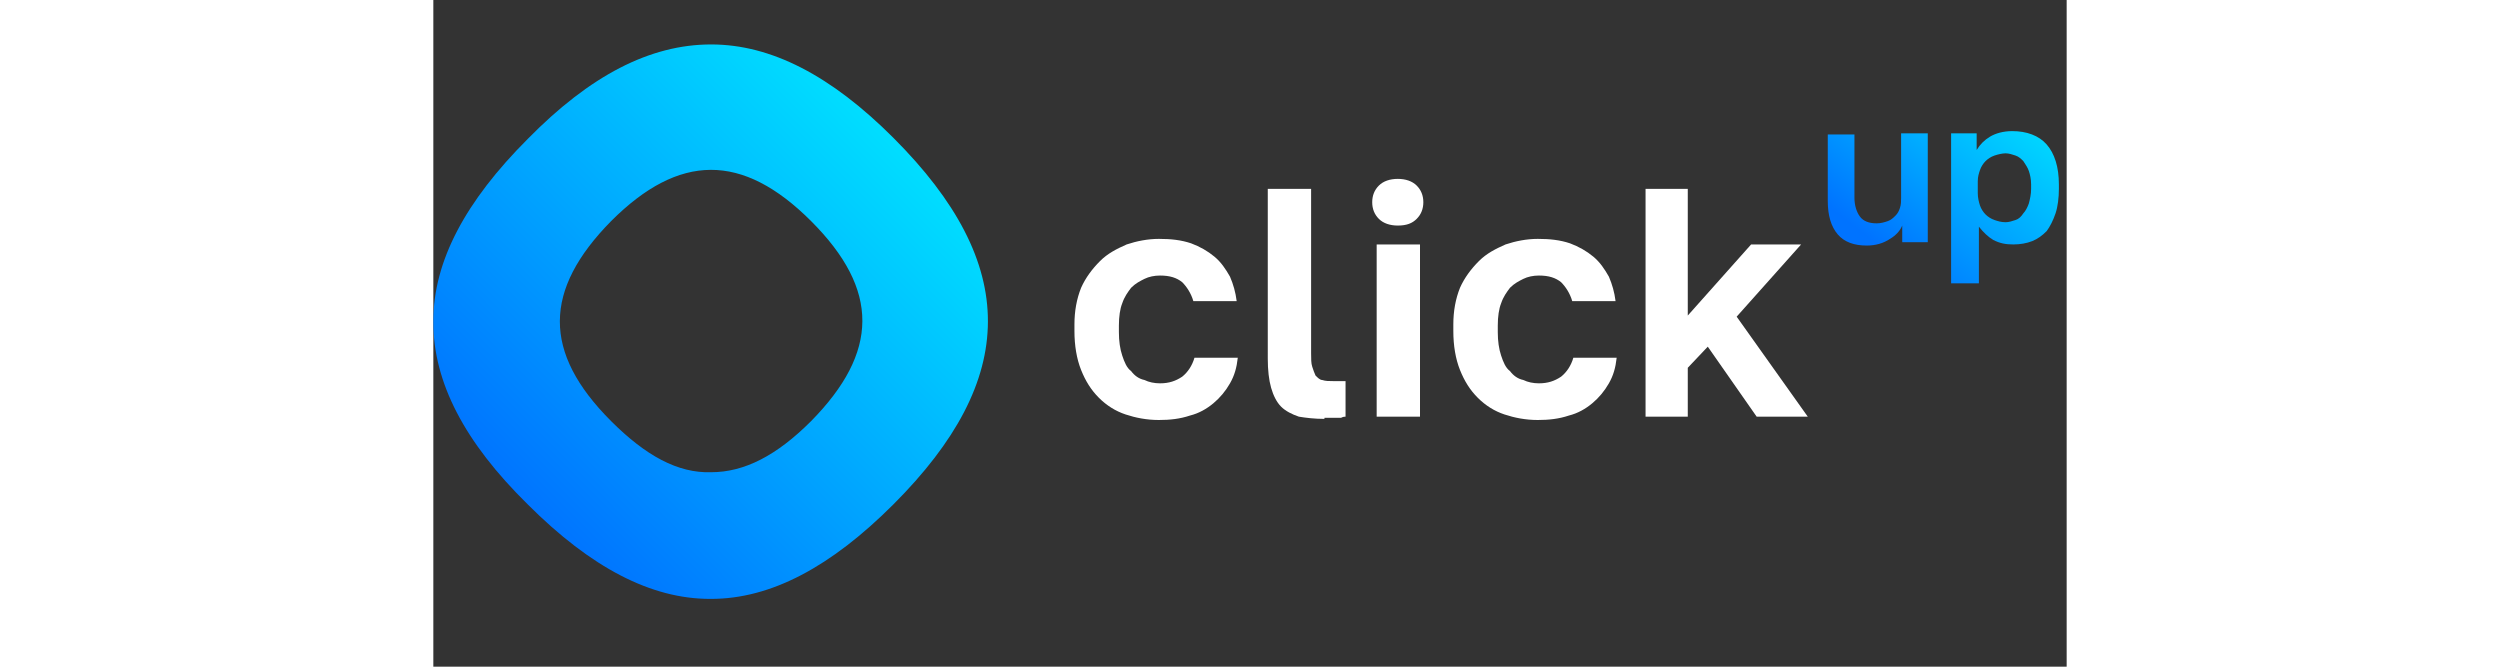 <?xml version="1.0" encoding="utf-8"?>
<!-- Generator: Adobe Illustrator 26.4.1, SVG Export Plug-In . SVG Version: 6.00 Build 0)  -->
<svg width='150px' height='40px' version="1.1" id="Layer_1" xmlns="http://www.w3.org/2000/svg" xmlns:xlink="http://www.w3.org/1999/xlink" x="0px" y="0px"
	 viewBox="0 0 147 60" style="enable-background:new 0 0 147 60;" xml:space="preserve">
<rect x="0" y="0" width="147" height="60" fill="#333333" stroke="none"/>
<style type="text/css">
	.st0{fill:#FFFFFF;}
	.st1{fill:url(#SVGID_00000016758846075575613090000005366835709190257335_);}
	.st2{fill:url(#SVGID_00000109710613559855668790000015345651835077413811_);}
</style>
<g>
	<path class="st0" d="M65.3,37.8c-1.1,0-2.1-0.2-3-0.5c-0.9-0.3-1.7-0.8-2.4-1.5c-0.7-0.7-1.2-1.5-1.6-2.5c-0.4-1-0.6-2.2-0.6-3.5
		v-0.6c0-1.2,0.2-2.3,0.6-3.3c0.4-0.9,1-1.7,1.7-2.4c0.7-0.7,1.5-1.1,2.4-1.5c0.9-0.3,1.9-0.5,2.9-0.5c1.1,0,2,0.1,2.9,0.4
		c0.8,0.3,1.5,0.7,2.1,1.2c0.6,0.5,1,1.1,1.4,1.8c0.3,0.7,0.5,1.4,0.6,2.2h-3.9c-0.2-0.7-0.6-1.3-1-1.7c-0.5-0.4-1.1-0.6-2-0.6
		c-0.5,0-1,0.1-1.4,0.3c-0.4,0.2-0.8,0.4-1.2,0.8c-0.3,0.4-0.6,0.8-0.8,1.4c-0.2,0.5-0.3,1.2-0.3,2v0.6c0,0.8,0.1,1.5,0.3,2.1
		c0.2,0.6,0.4,1.1,0.8,1.4c0.3,0.4,0.7,0.7,1.2,0.8c0.4,0.2,0.9,0.3,1.4,0.3c0.8,0,1.4-0.2,2-0.6c0.5-0.4,0.9-1,1.1-1.7h3.9
		c-0.1,0.9-0.3,1.6-0.7,2.3c-0.4,0.7-0.9,1.3-1.5,1.8c-0.6,0.5-1.3,0.9-2.1,1.1C67.2,37.7,66.3,37.8,65.3,37.8"/>
	<path class="st0" d="M80.2,37.7c-0.9,0-1.7-0.1-2.3-0.2c-0.6-0.2-1.2-0.5-1.6-0.9c-0.4-0.4-0.7-1-0.9-1.7c-0.2-0.7-0.3-1.6-0.3-2.6
		V17H79v14.8c0,0.5,0,0.9,0.1,1.2c0.1,0.3,0.2,0.6,0.3,0.8c0.2,0.2,0.4,0.4,0.6,0.4c0.3,0.1,0.6,0.1,1,0.1c0.2,0,0.4,0,0.6,0
		c0.2,0,0.3,0,0.5,0v3.2c-0.1,0-0.2,0-0.4,0.1c-0.1,0-0.3,0-0.5,0c-0.2,0-0.3,0-0.5,0H80.2z"/>
	<path class="st0" d="M86.8,20.3c-0.7,0-1.3-0.2-1.7-0.6c-0.4-0.4-0.6-0.9-0.6-1.5c0-0.6,0.2-1.1,0.6-1.5c0.4-0.4,1-0.6,1.7-0.6
		c0.7,0,1.3,0.2,1.7,0.6c0.4,0.4,0.6,0.9,0.6,1.5c0,0.6-0.2,1.1-0.6,1.5C88.1,20.1,87.6,20.3,86.8,20.3 M84.9,22h3.9v15.5h-3.9V22z"
		/>
	<path class="st0" d="M99.4,37.8c-1.1,0-2.1-0.2-3-0.5c-0.9-0.3-1.7-0.8-2.4-1.5c-0.7-0.7-1.2-1.5-1.6-2.5c-0.4-1-0.6-2.2-0.6-3.5
		v-0.6c0-1.2,0.2-2.3,0.6-3.3c0.4-0.9,1-1.7,1.7-2.4c0.7-0.7,1.5-1.1,2.4-1.5c0.9-0.3,1.9-0.5,2.9-0.5c1.1,0,2,0.1,2.9,0.4
		c0.8,0.3,1.5,0.7,2.1,1.2c0.6,0.5,1,1.1,1.4,1.8c0.3,0.7,0.5,1.4,0.6,2.2h-3.9c-0.2-0.7-0.6-1.3-1-1.7c-0.5-0.4-1.1-0.6-2-0.6
		c-0.5,0-1,0.1-1.4,0.3c-0.4,0.2-0.8,0.4-1.2,0.8c-0.3,0.4-0.6,0.8-0.8,1.4c-0.2,0.5-0.3,1.2-0.3,2v0.6c0,0.8,0.1,1.5,0.3,2.1
		c0.2,0.6,0.4,1.1,0.8,1.4c0.3,0.4,0.7,0.7,1.2,0.8c0.4,0.2,0.9,0.3,1.4,0.3c0.8,0,1.4-0.2,2-0.6c0.5-0.4,0.9-1,1.1-1.7h3.9
		c-0.1,0.9-0.3,1.6-0.7,2.3c-0.4,0.7-0.9,1.3-1.5,1.8c-0.6,0.5-1.3,0.9-2.1,1.1C101.3,37.7,100.4,37.8,99.4,37.8"/>
	<polygon class="st0" points="109.1,37.5 109.1,17 112.9,17 112.9,28.4 118.6,22 123.1,22 117.3,28.5 123.7,37.5 119.1,37.5 
		114.7,31.2 112.9,33.1 112.9,37.5 	"/>
	<g>
		<defs>
			<path id="SVGID_1_" d="M16,37.9c-6.2-6.2-6.1-11.8,0-18c6.1-6.1,11.8-6.2,18,0c6.2,6.2,6.1,11.8,0,18c-3.1,3.1-6,4.6-9,4.6
				C22,42.6,19.1,41,16,37.9 M8.5,12.5C2.9,18.1,0,23.5,0,28.9V29c0,5.4,2.8,10.8,8.5,16.4c5.7,5.7,11.1,8.5,16.4,8.5H25
				c5.4,0,10.8-2.9,16.4-8.5c11.3-11.3,11.4-21.6,0-33C35.8,6.8,30.4,4,25,4C19.5,4,14.1,6.8,8.5,12.5z"/>
		</defs>
		
			<linearGradient id="SVGID_00000176750426446725934060000013305900202707229575_" gradientUnits="userSpaceOnUse" x1="8.037" y1="45.786" x2="41.426" y2="12.584">
			<stop  offset="0" style="stop-color:#0073FF"/>
			<stop  offset="1" style="stop-color:#00DEFF"/>
		</linearGradient>
		
			<use xlink:href="#SVGID_1_"  style="overflow:visible;fill-rule:evenodd;clip-rule:evenodd;fill:url(#SVGID_00000176750426446725934060000013305900202707229575_);"/>
		<clipPath id="SVGID_00000080198922246146987400000008176210537419315634_">
			<use xlink:href="#SVGID_1_"  style="overflow:visible;"/>
		</clipPath>
	</g>
</g>
<g>
	
		<linearGradient id="SVGID_00000017507835454521223830000006863595454104834733_" gradientUnits="userSpaceOnUse" x1="126.228" y1="21.729" x2="138.65" y2="5.633">
		<stop  offset="0.102" style="stop-color:#0073FF"/>
		<stop  offset="1" style="stop-color:#00DEFF"/>
	</linearGradient>
	<path style="fill:url(#SVGID_00000017507835454521223830000006863595454104834733_);" d="M129,22.1c-1.1,0-2-0.3-2.6-1
		c-0.6-0.7-0.9-1.7-0.9-3v-6h2.4v5.7c0,0.7,0.2,1.3,0.5,1.7c0.3,0.4,0.8,0.6,1.5,0.6c0.4,0,0.7-0.1,1-0.2c0.3-0.1,0.5-0.3,0.7-0.5
		c0.2-0.2,0.3-0.4,0.4-0.7c0.1-0.3,0.1-0.6,0.1-0.9V12h2.4v9.8h-2.3v-1.5c-0.2,0.5-0.6,0.9-1.1,1.2C130.5,21.9,129.8,22.1,129,22.1z
		"/>
	
		<linearGradient id="SVGID_00000103953323523142896140000011812876908039198374_" gradientUnits="userSpaceOnUse" x1="132.82" y1="26.817" x2="145.243" y2="10.721">
		<stop  offset="0" style="stop-color:#0073FF"/>
		<stop  offset="1" style="stop-color:#00DEFF"/>
	</linearGradient>
	<path style="fill:url(#SVGID_00000103953323523142896140000011812876908039198374_);" d="M136.6,25.5V12h2.3v1.5
		c0.3-0.5,0.7-0.9,1.2-1.2c0.5-0.3,1.2-0.5,2-0.5c1.3,0,2.4,0.4,3.1,1.2c0.7,0.8,1.1,2,1.1,3.6V17c0,0.8-0.1,1.6-0.3,2.2
		c-0.2,0.6-0.5,1.2-0.8,1.6c-0.4,0.4-0.8,0.7-1.3,0.9c-0.5,0.2-1.1,0.3-1.7,0.3c-0.7,0-1.2-0.1-1.8-0.4c-0.5-0.3-0.9-0.7-1.3-1.2
		v5.1H136.6z M141.5,20c0.3,0,0.6-0.1,0.9-0.2c0.3-0.1,0.5-0.3,0.7-0.6c0.2-0.2,0.4-0.6,0.5-0.9c0.1-0.4,0.2-0.8,0.2-1.3v-0.4
		c0-0.5-0.1-0.9-0.2-1.2c-0.1-0.3-0.3-0.6-0.5-0.9c-0.2-0.2-0.4-0.4-0.7-0.5c-0.3-0.1-0.6-0.2-0.9-0.2c-0.3,0-0.7,0.1-1,0.2
		c-0.3,0.1-0.6,0.3-0.8,0.5c-0.2,0.2-0.4,0.5-0.5,0.8c-0.1,0.3-0.2,0.6-0.2,1v1.1c0,0.4,0.1,0.8,0.2,1.1c0.1,0.3,0.3,0.6,0.5,0.8
		c0.2,0.2,0.5,0.4,0.8,0.5C140.8,19.9,141.1,20,141.5,20z"/>
</g>
</svg>
